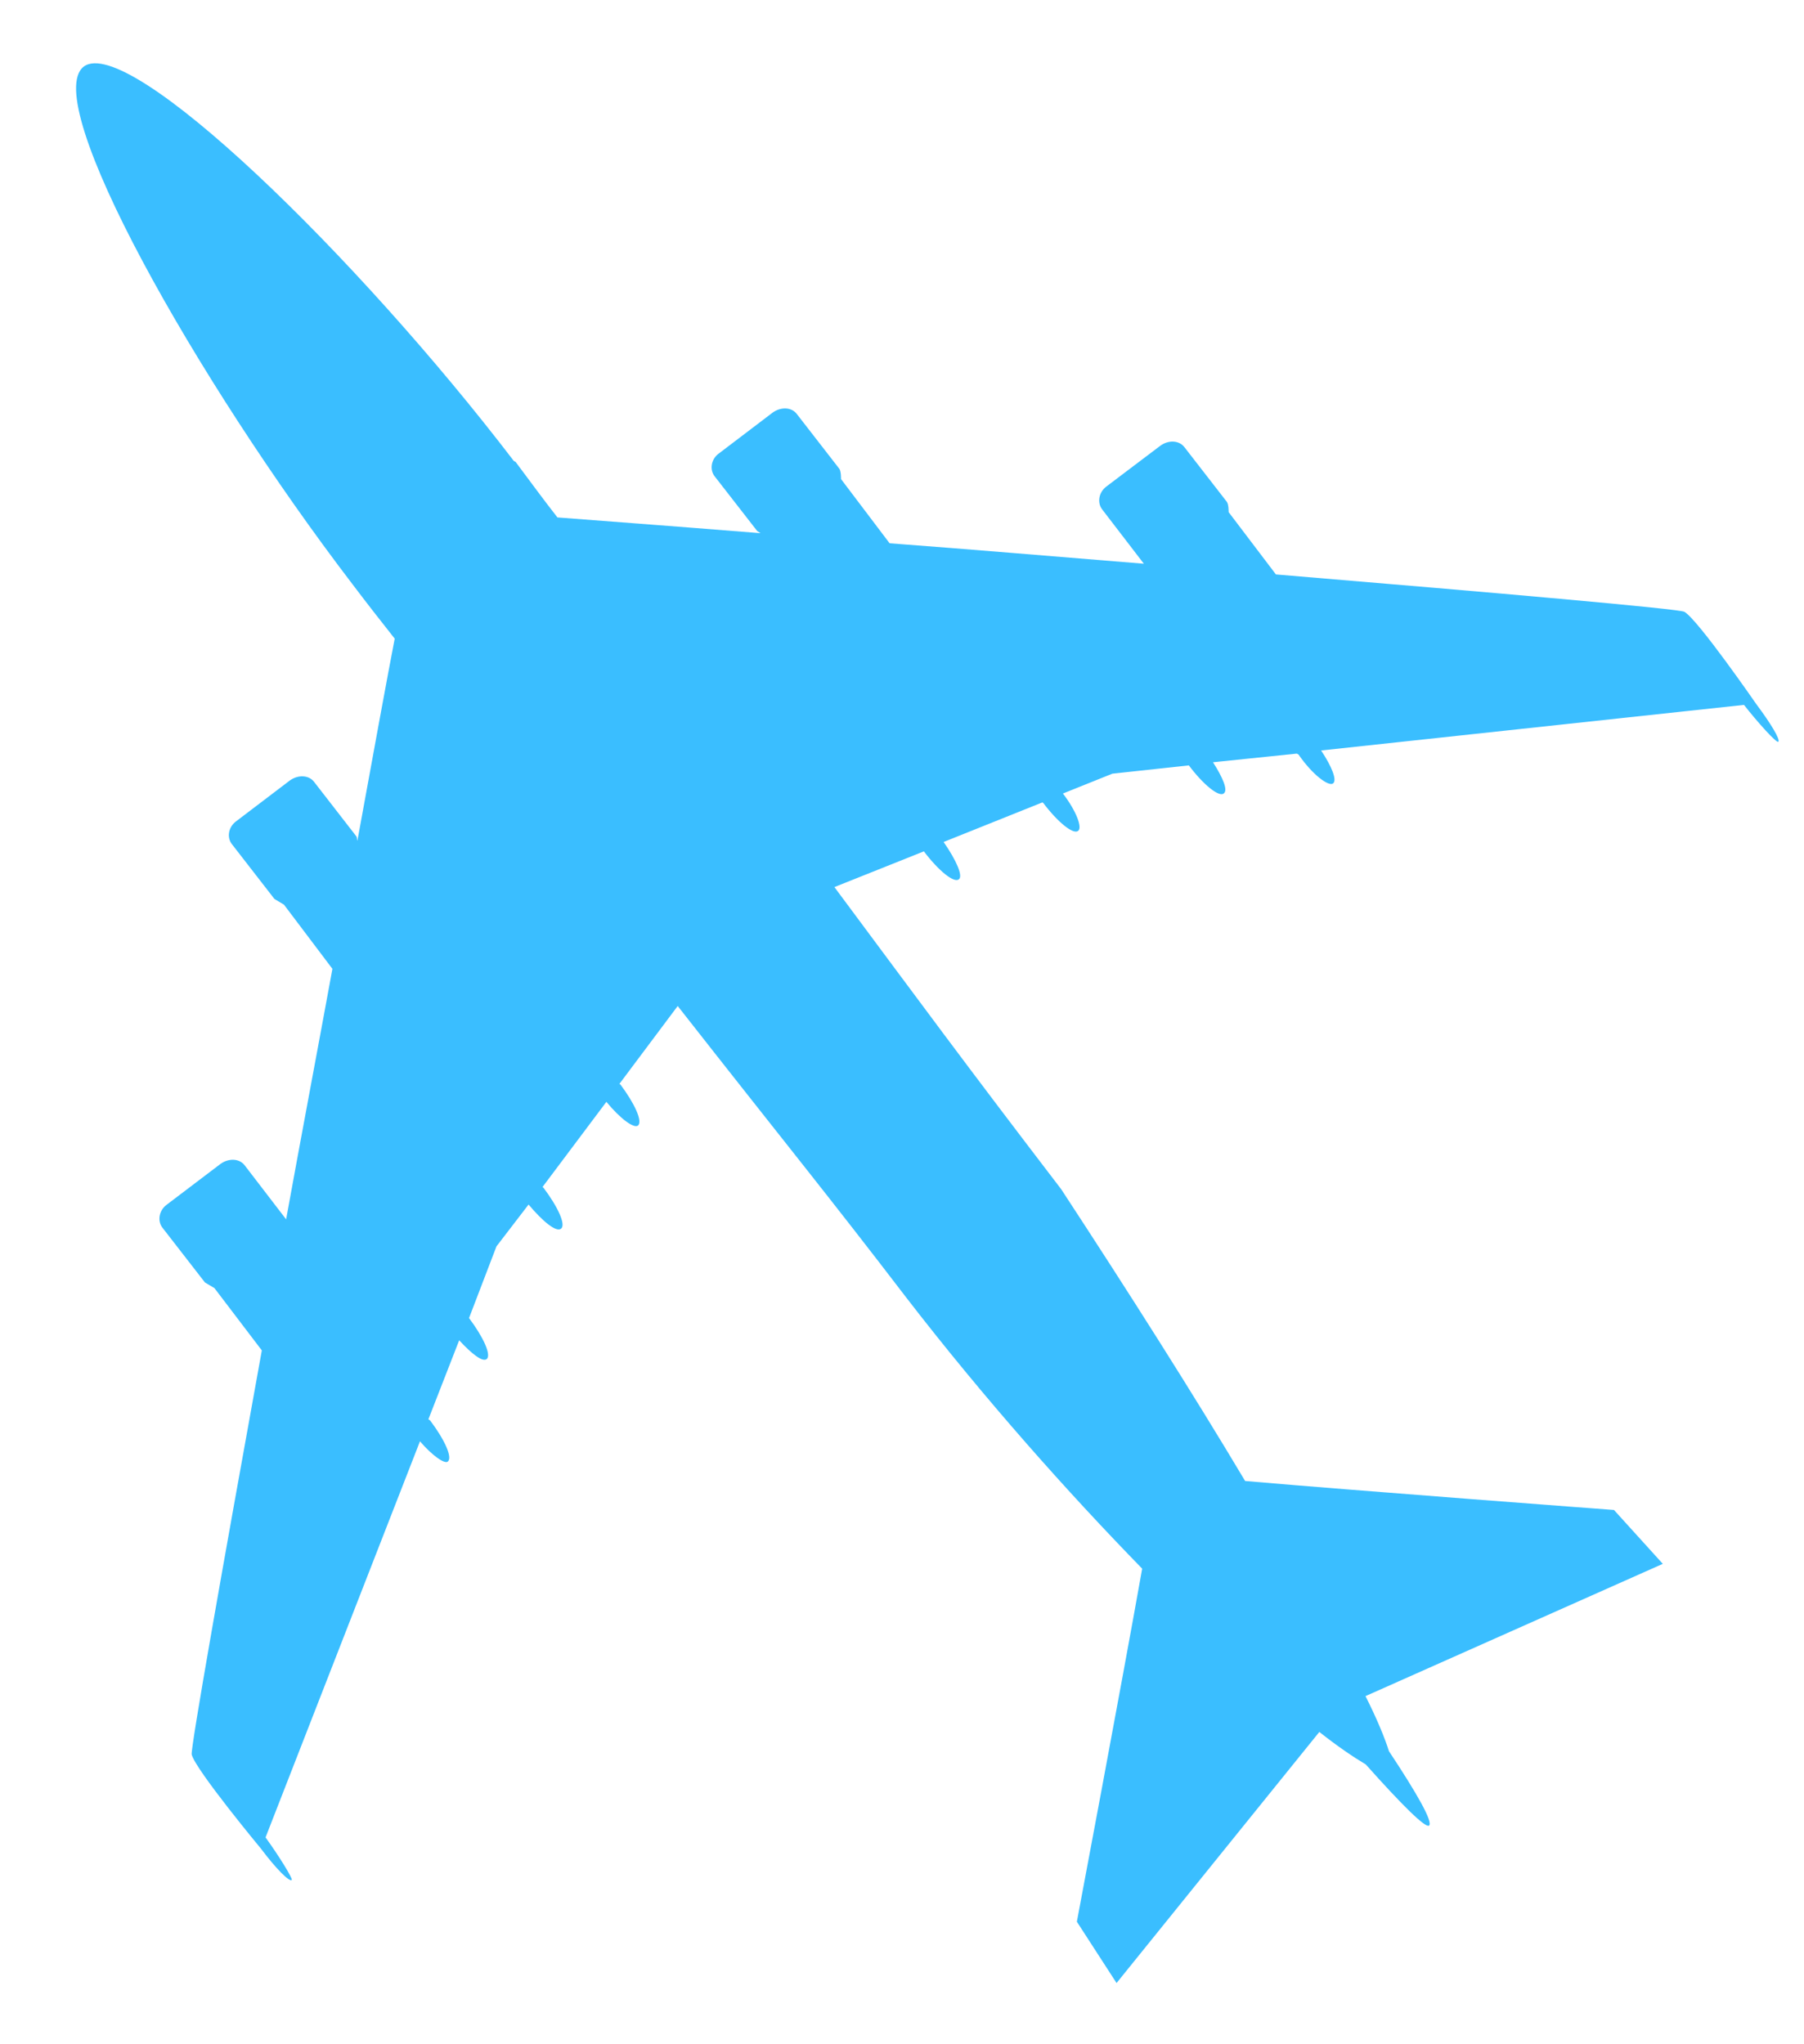<svg width="15" height="17" viewBox="0 0 15 17" fill="none" xmlns="http://www.w3.org/2000/svg">
<path d="M4.272 3.833C2.968 2.126 1.066 0.277 0.696 0.554C0.328 0.842 1.625 3.149 2.929 4.856C3.049 5.015 3.165 5.163 3.282 5.311C3.226 5.6 3.113 6.215 2.972 6.99C2.965 6.986 2.973 6.971 2.963 6.955L2.61 6.5C2.566 6.445 2.479 6.442 2.412 6.489L1.966 6.828C1.898 6.876 1.884 6.965 1.929 7.021L2.282 7.476C2.282 7.476 2.332 7.506 2.361 7.523L2.764 8.057C2.643 8.717 2.507 9.436 2.379 10.14L2.033 9.689C1.988 9.633 1.902 9.631 1.835 9.678L1.388 10.017C1.321 10.065 1.307 10.154 1.351 10.21L1.704 10.665C1.704 10.665 1.755 10.695 1.783 10.712L2.177 11.23C1.85 13.036 1.583 14.545 1.594 14.591C1.626 14.718 2.171 15.375 2.171 15.375C2.29 15.534 2.405 15.652 2.426 15.634C2.434 15.62 2.32 15.435 2.208 15.28L3.492 11.986C3.596 12.107 3.699 12.178 3.724 12.154C3.764 12.119 3.696 11.971 3.576 11.812L3.562 11.803L3.818 11.146C3.919 11.255 4.011 11.33 4.047 11.302C4.087 11.268 4.019 11.12 3.9 10.961L4.128 10.365L4.395 10.017C4.509 10.153 4.625 10.252 4.666 10.217C4.706 10.183 4.638 10.035 4.518 9.876L4.511 9.871L5.042 9.163C5.155 9.3 5.269 9.387 5.305 9.36C5.345 9.325 5.277 9.177 5.158 9.018L5.15 9.014L5.635 8.366C6.527 9.504 6.888 9.944 7.535 10.79C8.19 11.639 8.88 12.412 9.497 13.045C9.323 14.024 8.954 15.981 8.954 15.981L9.284 16.491L10.97 14.403C11.123 14.524 11.255 14.613 11.356 14.673C11.654 15.007 11.85 15.202 11.882 15.182C11.918 15.155 11.785 14.919 11.549 14.563C11.515 14.455 11.452 14.3 11.354 14.105L13.826 13.005L13.42 12.557C13.42 12.557 11.309 12.399 10.353 12.316C9.919 11.588 9.391 10.756 8.824 9.89C8.013 8.83 7.669 8.36 6.938 7.377L7.682 7.08C7.802 7.239 7.933 7.347 7.973 7.312C8.009 7.285 7.951 7.153 7.846 7.002L8.667 6.673L8.674 6.677C8.794 6.836 8.925 6.944 8.965 6.909C9.001 6.882 8.948 6.742 8.838 6.599L9.249 6.434L9.885 6.365C10.005 6.525 10.136 6.632 10.176 6.598C10.212 6.57 10.167 6.466 10.086 6.339L10.783 6.267L10.798 6.276C10.913 6.443 11.048 6.543 11.084 6.515C11.12 6.488 11.072 6.372 10.985 6.241L14.501 5.862C14.617 6.01 14.77 6.179 14.786 6.169C14.806 6.152 14.722 6.014 14.603 5.855C14.603 5.855 14.121 5.157 14.006 5.088C13.963 5.063 12.432 4.929 10.609 4.777L10.216 4.259C10.216 4.259 10.217 4.192 10.2 4.172L9.847 3.717C9.802 3.661 9.716 3.658 9.649 3.706L9.202 4.044C9.135 4.092 9.121 4.181 9.165 4.237L9.511 4.688C8.794 4.63 8.069 4.568 7.397 4.518L6.993 3.984C6.993 3.984 6.995 3.916 6.977 3.896L6.624 3.441C6.58 3.385 6.493 3.383 6.426 3.43L5.98 3.769C5.912 3.816 5.898 3.906 5.943 3.962L6.296 4.416C6.296 4.416 6.317 4.429 6.324 4.434C5.551 4.372 4.934 4.326 4.635 4.303C4.519 4.155 4.406 4 4.287 3.841L4.272 3.833Z" fill="#3ABEFF"/>
</svg>
